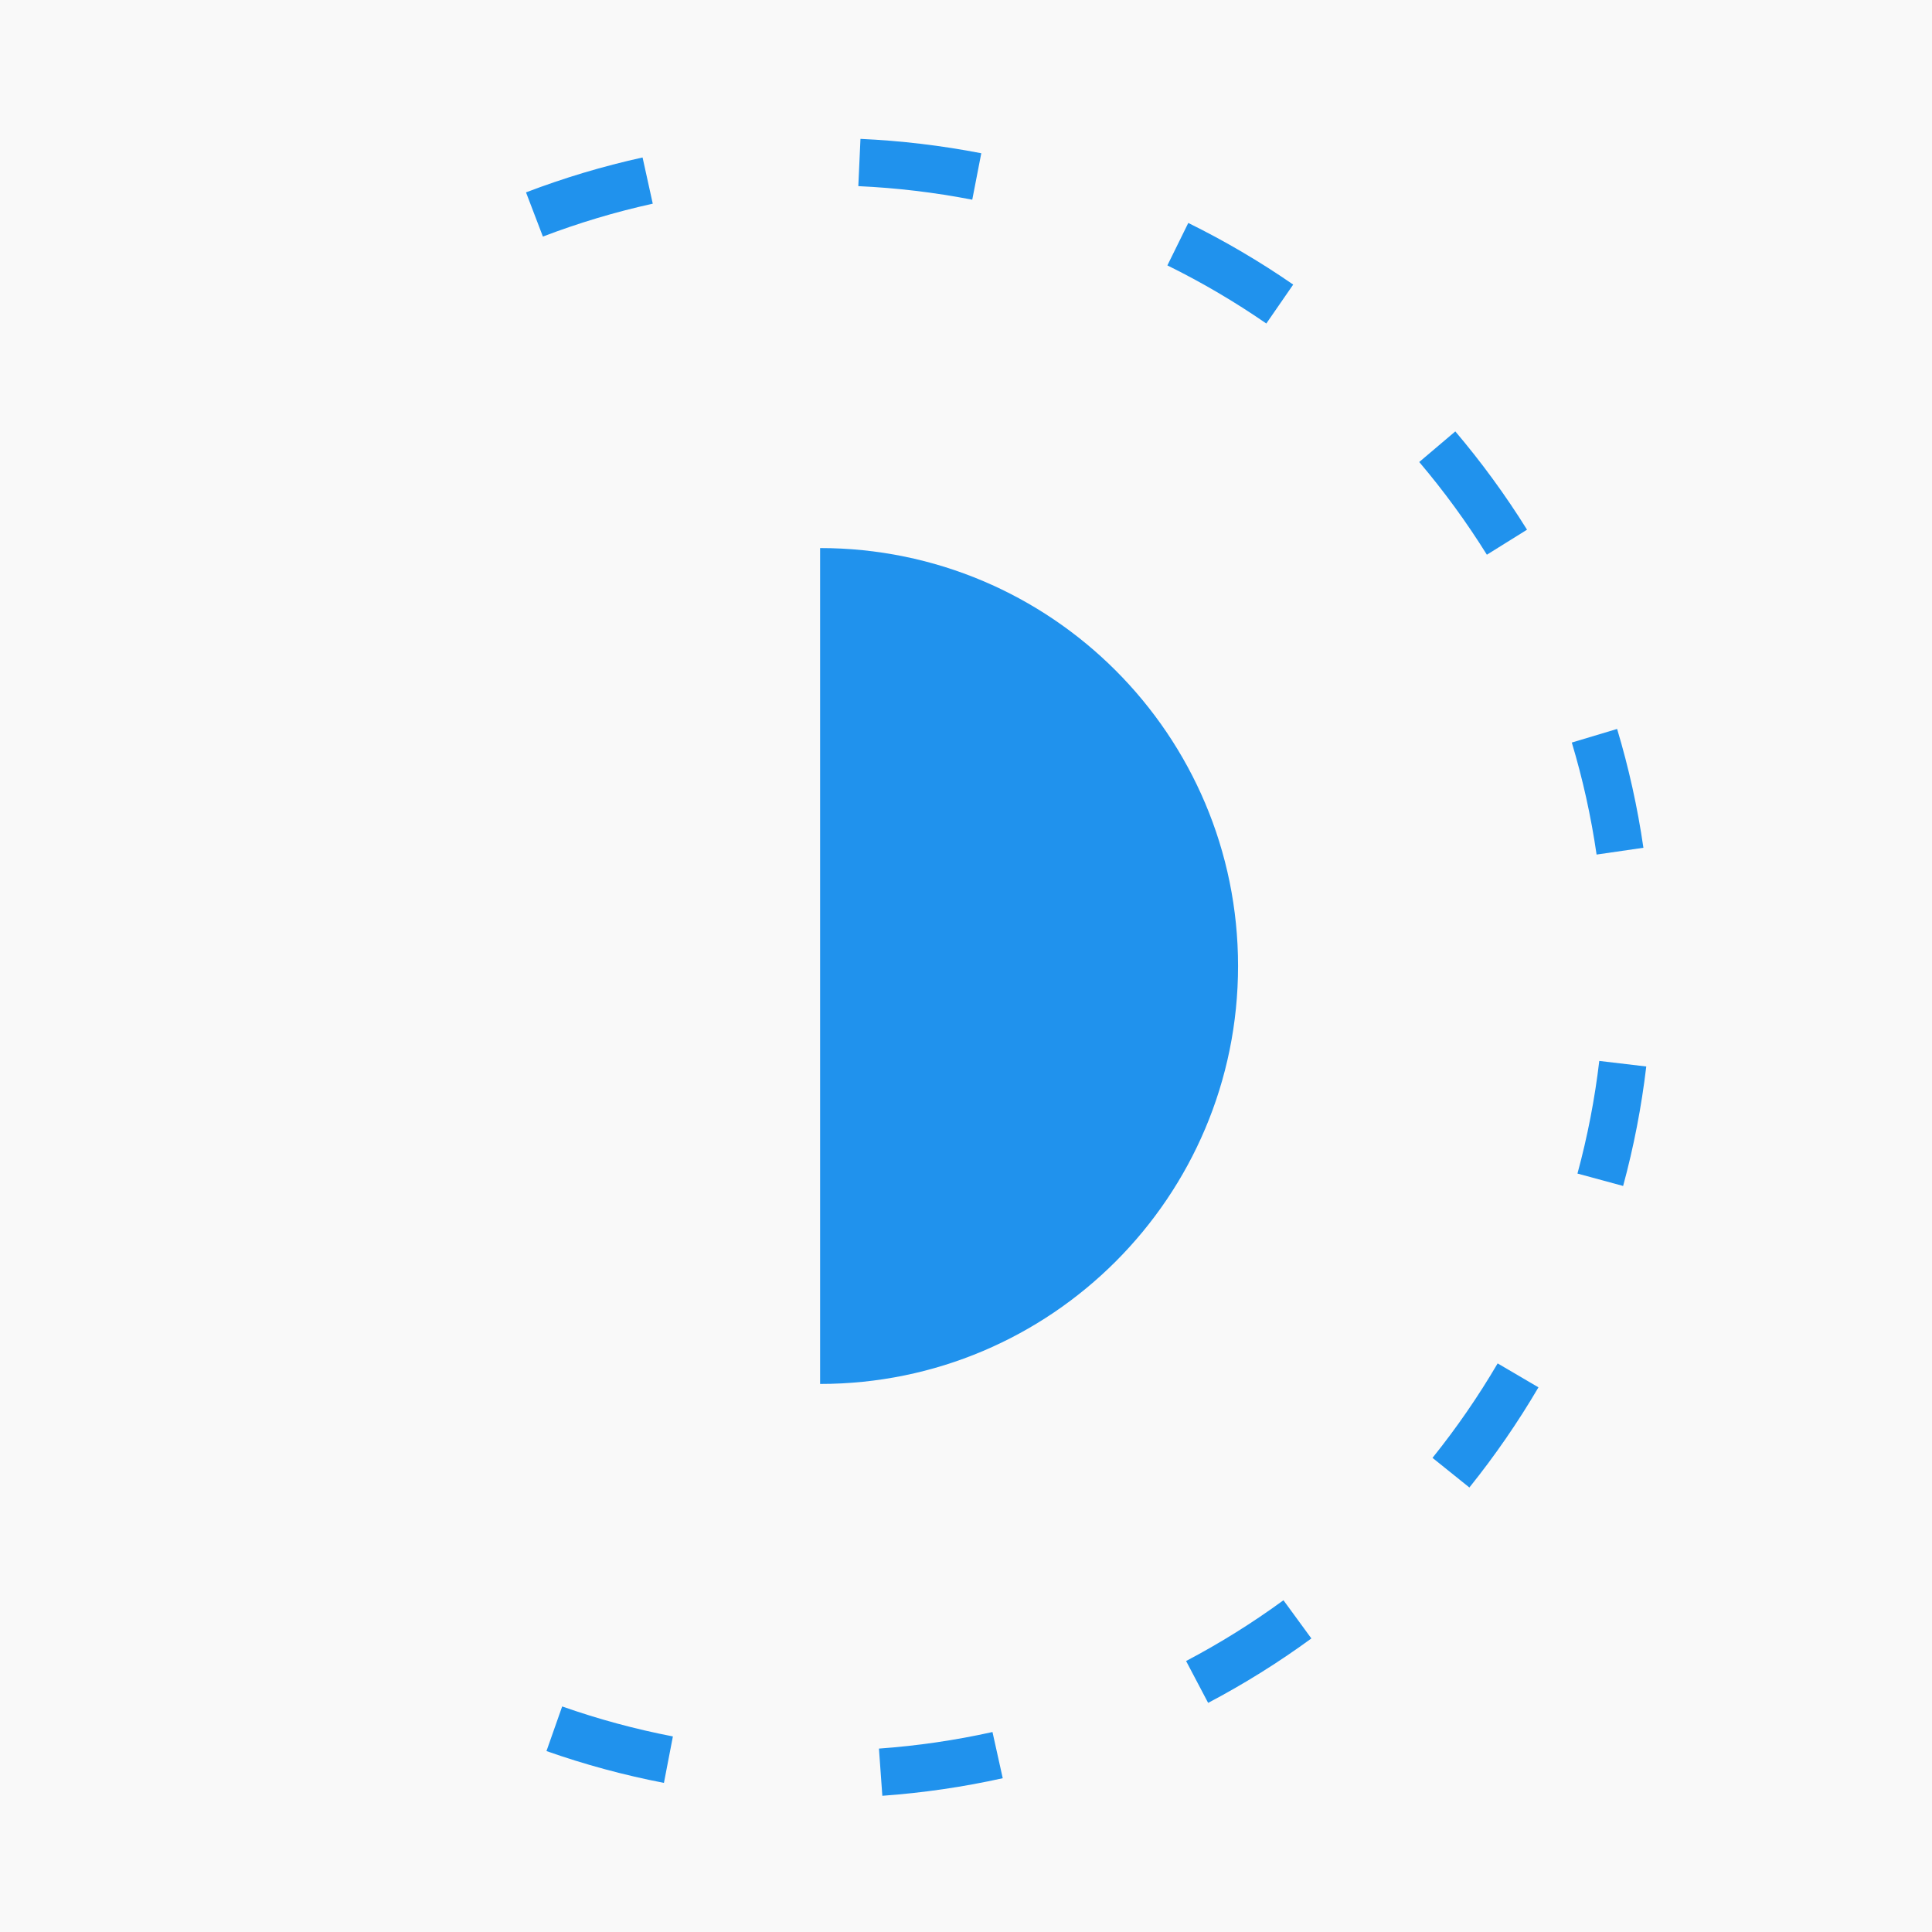 <?xml version="1.0" encoding="UTF-8" standalone="no"?>
<svg width="490px" height="490px" viewBox="0 0 490 490" version="1.1" xmlns="http://www.w3.org/2000/svg" xmlns:xlink="http://www.w3.org/1999/xlink" xmlns:sketch="http://www.bohemiancoding.com/sketch/ns">
    <rect x="0" y="0" width="490" height="490" fill="#333333" stroke="none"/>
    <!-- Generator: Sketch 3.4 (15588) - http://www.bohemiancoding.com/sketch -->
    <title>Oval 49 Copy + Rectangle 1 + Oval 50 Copy</title>
    <desc>Created with Sketch.</desc>
    <defs>
        <rect id="path-1" x="20" y="56" width="459" height="313"></rect>
    </defs>
    <g id="Page-1" stroke="none" stroke-width="1" fill="none" fill-rule="evenodd" sketch:type="MSPage">
        <g id="Oval-49-Copy-+-Rectangle-1-+-Oval-50-Copy" sketch:type="MSLayerGroup" transform="translate(245, 245) rotate(-270) translate(-245, -245) ">
            <rect id="Rectangle-3" fill="#F9F9F9" sketch:type="MSShapeGroup" x="0" y="0" width="490" height="490"></rect>
            <mask id="mask-2" sketch:name="Mask" fill="white">
                <use xlink:href="#path-1"></use>
            </mask>
            <use id="Mask" sketch:type="MSShapeGroup" xlink:href="#path-1"></use>
            <path d="M245.5,492 C255.868,492 266.144,491.25 276.272,489.766 L274.533,477.893 C264.98,479.292 255.285,480 245.5,480 L245.5,492 L245.5,492 Z M329.599,474.527 C339.045,470.406 348.168,465.595 356.9,460.139 L350.541,449.962 C342.307,455.108 333.705,459.643 324.801,463.528 L329.599,474.527 L329.599,474.527 Z M399.666,424.83 C406.679,417.29 413.134,409.247 418.975,400.768 L409.092,393.961 C403.583,401.958 397.494,409.545 390.879,416.658 L399.666,424.83 L399.666,424.83 Z M444.113,351.404 C447.525,341.709 450.224,331.757 452.182,321.612 L440.399,319.338 C438.554,328.902 436.01,338.282 432.794,347.42 L444.113,351.404 L444.113,351.404 Z M455.454,266.219 C454.712,255.892 453.221,245.693 450.998,235.682 L439.283,238.283 C441.379,247.721 442.785,257.338 443.484,267.078 L455.454,266.219 L455.454,266.219 Z M431.89,183.589 C427.091,174.472 421.627,165.721 415.548,157.404 L405.861,164.486 C411.594,172.329 416.746,180.582 421.271,189.179 L431.89,183.589 L431.89,183.589 Z M377.264,117.331 C369.236,110.879 360.746,105.022 351.863,99.811 L345.791,110.161 C354.168,115.075 362.175,120.6 369.747,126.685 L377.264,117.331 L377.264,117.331 Z M300.786,78.337 C290.88,75.647 280.759,73.683 270.486,72.468 L269.076,84.385 C278.763,85.531 288.304,87.382 297.642,89.918 L300.786,78.337 L300.786,78.337 Z M215.014,73.192 C204.78,74.677 194.712,76.909 184.875,79.863 L188.326,91.356 C197.599,88.572 207.088,86.468 216.737,85.068 L215.014,73.192 L215.014,73.192 Z M134.342,102.71 C125.601,108.156 117.269,114.237 109.414,120.899 L117.176,130.05 C124.585,123.766 132.444,118.031 140.687,112.895 L134.342,102.71 L134.342,102.71 Z M72.176,162.014 C66.323,170.488 61.098,179.381 56.546,188.623 L67.312,193.925 C71.603,185.21 76.531,176.825 82.05,168.833 L72.176,162.014 L72.176,162.014 Z M38.869,241.125 C36.915,251.185 35.693,261.417 35.221,271.765 L47.209,272.311 C47.653,262.549 48.806,252.899 50.649,243.413 L38.869,241.125 L38.869,241.125 Z M39.938,327.03 C42.162,337.113 45.122,346.989 48.79,356.591 L60,352.309 C56.543,343.258 53.753,333.95 51.657,324.446 L39.938,327.03 L39.938,327.03 Z M75.243,405.31 C81.305,413.632 87.97,421.503 95.179,428.856 L103.748,420.455 C96.947,413.519 90.661,406.094 84.943,398.245 L75.243,405.31 L75.243,405.31 Z M138.924,463.064 C147.798,468.284 157.047,472.847 166.601,476.713 L171.101,465.589 C162.094,461.945 153.375,457.642 145.008,452.721 L138.924,463.064 L138.924,463.064 Z M220.253,490.501 C228.587,491.497 237.011,492 245.496,492 L245.496,480 C237.488,480 229.539,479.526 221.677,478.586 L220.253,490.501 L220.253,490.501 Z" id="Shape" fill="#2092ED" sketch:type="MSShapeGroup" mask="url(#mask-2)"></path>
            <path d="M351,282 C351,223.458 303.542,176 245,176 C186.458,176 139,223.458 139,282 L351,282 Z" id="Oval-50-Copy" fill="#2092ED" sketch:type="MSShapeGroup" mask="url(#mask-2)"></path>
        </g>
    </g>
</svg>